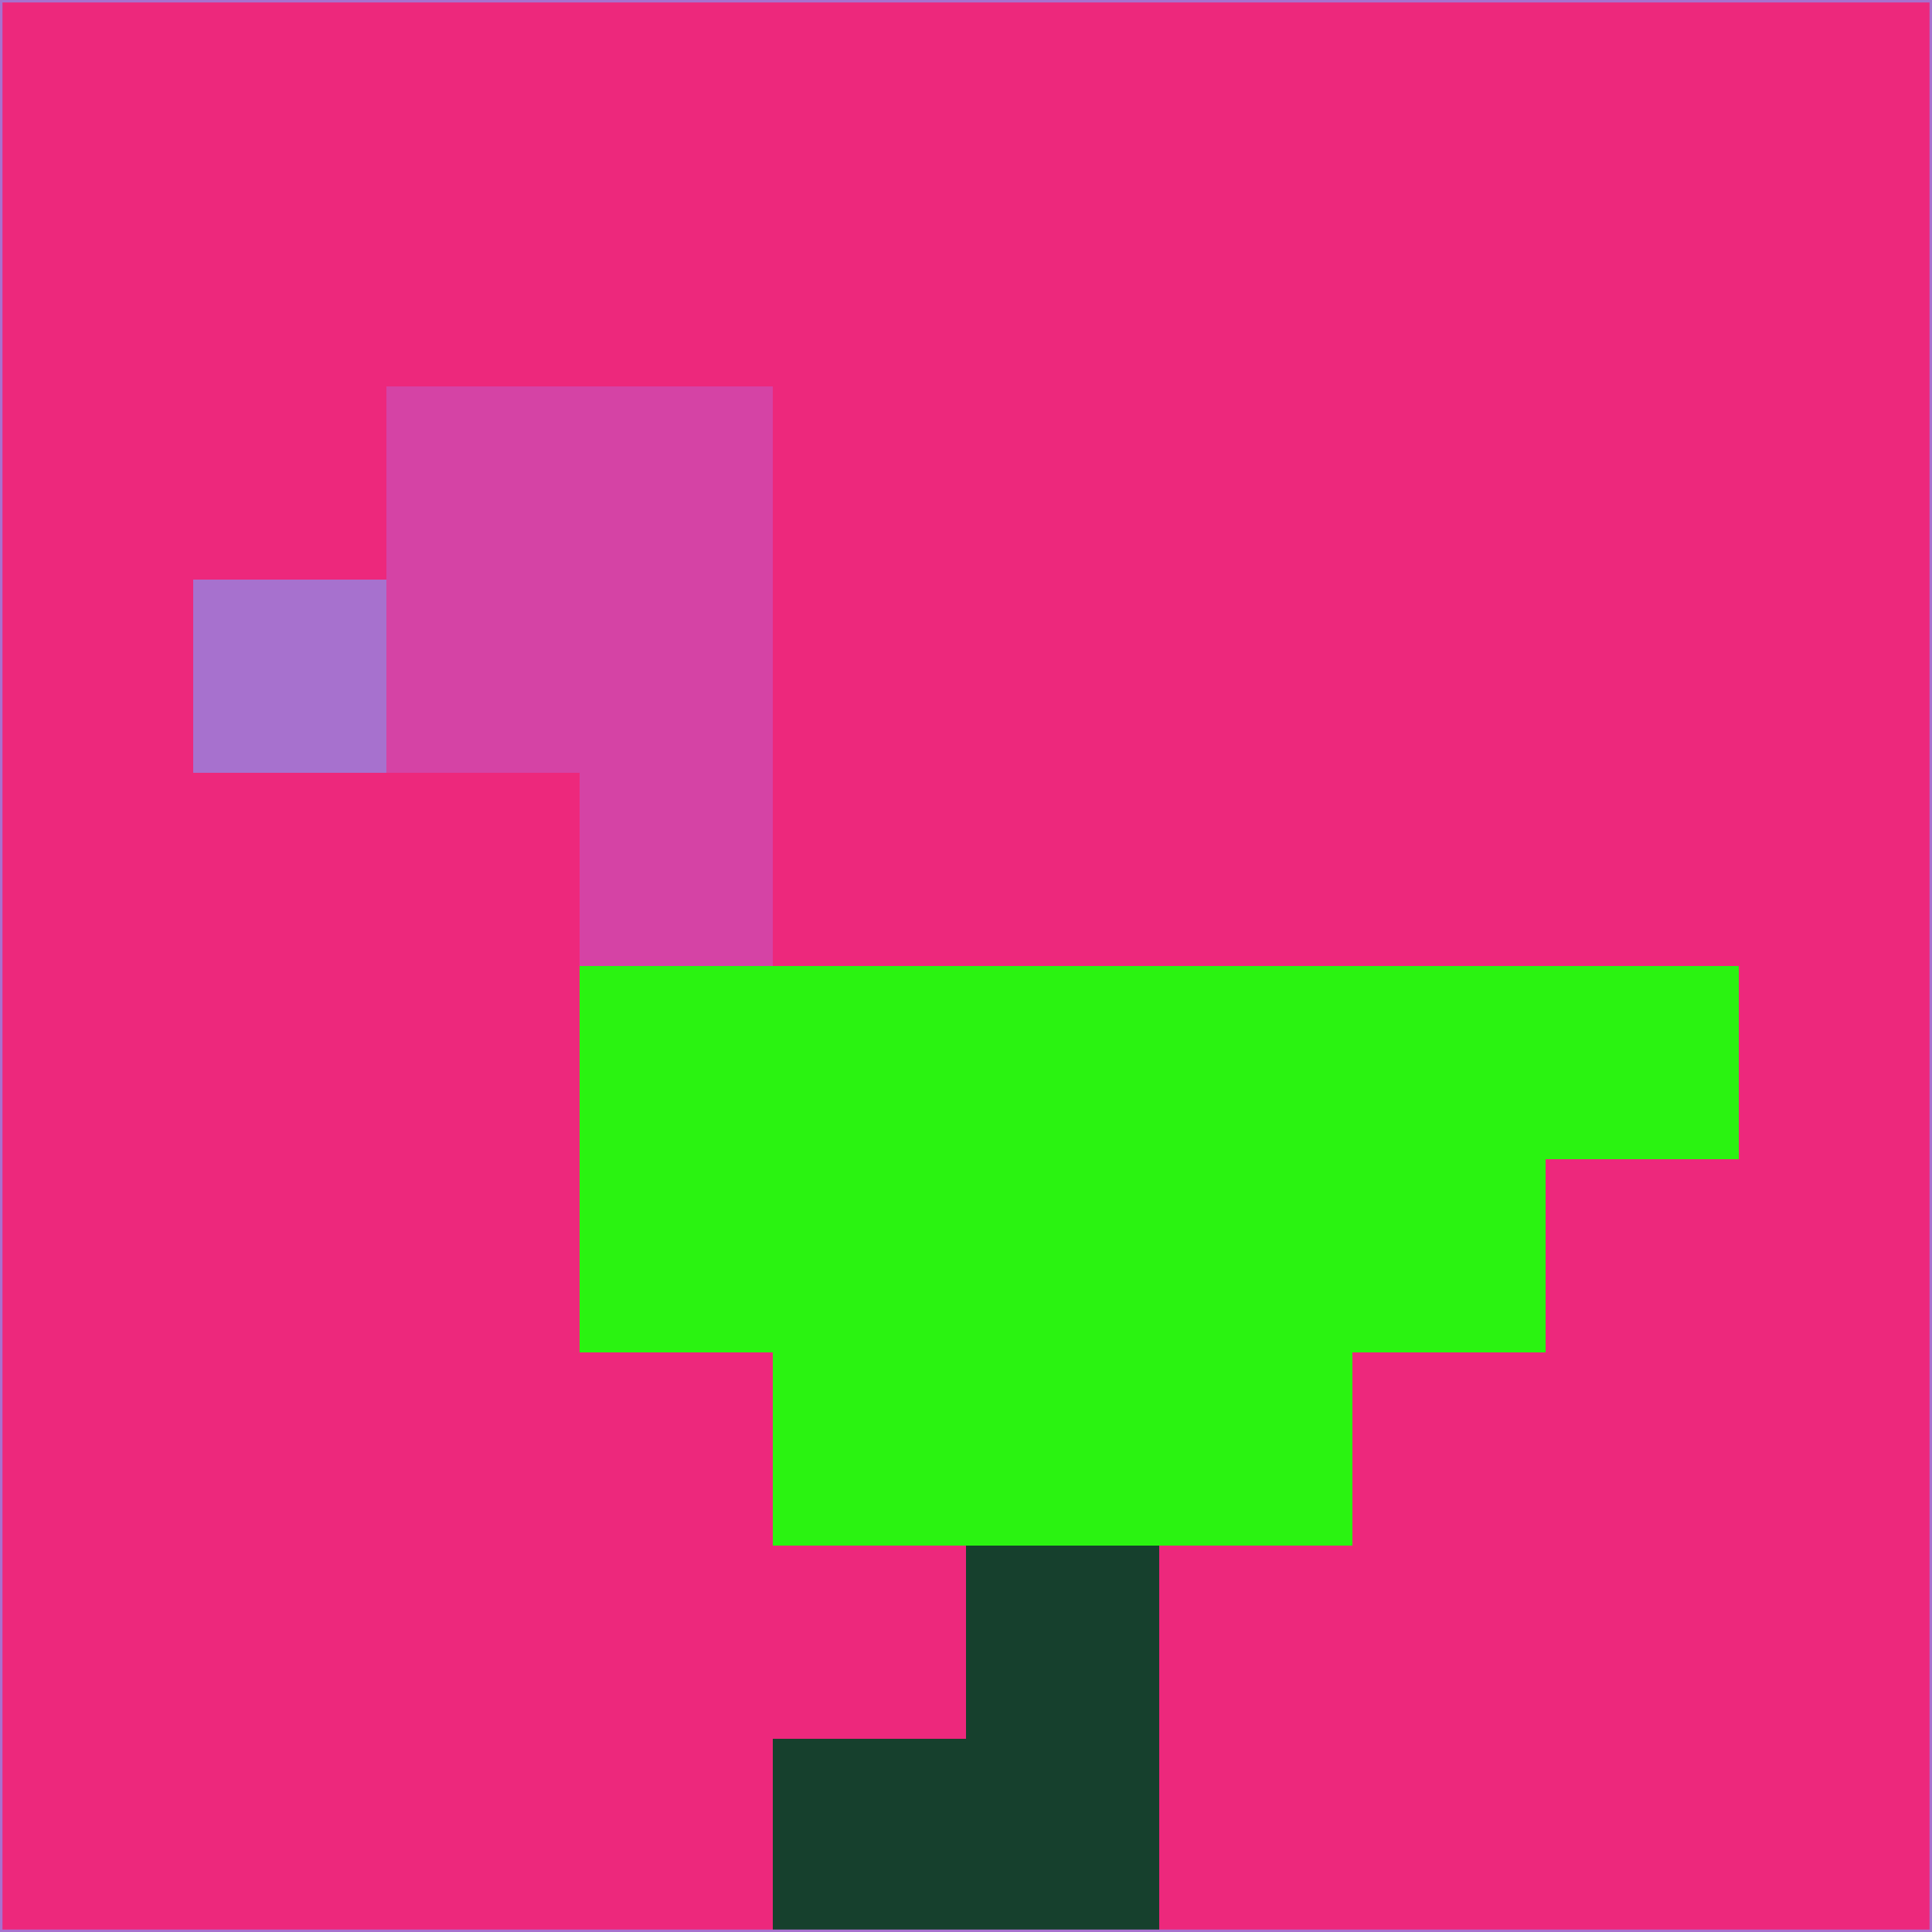 <svg xmlns="http://www.w3.org/2000/svg" version="1.1" width="785" height="785">
  <title>'goose-pfp-694263' by Dmitri Cherniak (Cyberpunk Edition)</title>
  <desc>
    seed=309964
    backgroundColor=#ed287c
    padding=20
    innerPadding=0
    timeout=500
    dimension=1
    border=false
    Save=function(){return n.handleSave()}
    frame=12

    Rendered at 2024-09-15T22:37:00.873Z
    Generated in 1ms
    Modified for Cyberpunk theme with new color scheme
  </desc>
  <defs/>
  <rect width="100%" height="100%" fill="#ed287c"/>
  <g>
    <g id="0-0">
      <rect x="0" y="0" height="785" width="785" fill="#ed287c"/>
      <g>
        <!-- Neon blue -->
        <rect id="0-0-2-2-2-2" x="157" y="157" width="157" height="157" fill="#d543a5"/>
        <rect id="0-0-3-2-1-4" x="235.5" y="157" width="78.5" height="314" fill="#d543a5"/>
        <!-- Electric purple -->
        <rect id="0-0-4-5-5-1" x="314" y="392.5" width="392.5" height="78.5" fill="#2af311"/>
        <rect id="0-0-3-5-5-2" x="235.5" y="392.5" width="392.5" height="157" fill="#2af311"/>
        <rect id="0-0-4-5-3-3" x="314" y="392.5" width="235.5" height="235.5" fill="#2af311"/>
        <!-- Neon pink -->
        <rect id="0-0-1-3-1-1" x="78.5" y="235.5" width="78.5" height="78.5" fill="#a771ce"/>
        <!-- Cyber yellow -->
        <rect id="0-0-5-8-1-2" x="392.5" y="628" width="78.5" height="157" fill="#16402d"/>
        <rect id="0-0-4-9-2-1" x="314" y="706.5" width="157" height="78.5" fill="#16402d"/>
      </g>
      <rect x="0" y="0" stroke="#a771ce" stroke-width="2" height="785" width="785" fill="none"/>
    </g>
  </g>
  <script xmlns=""/>
</svg>